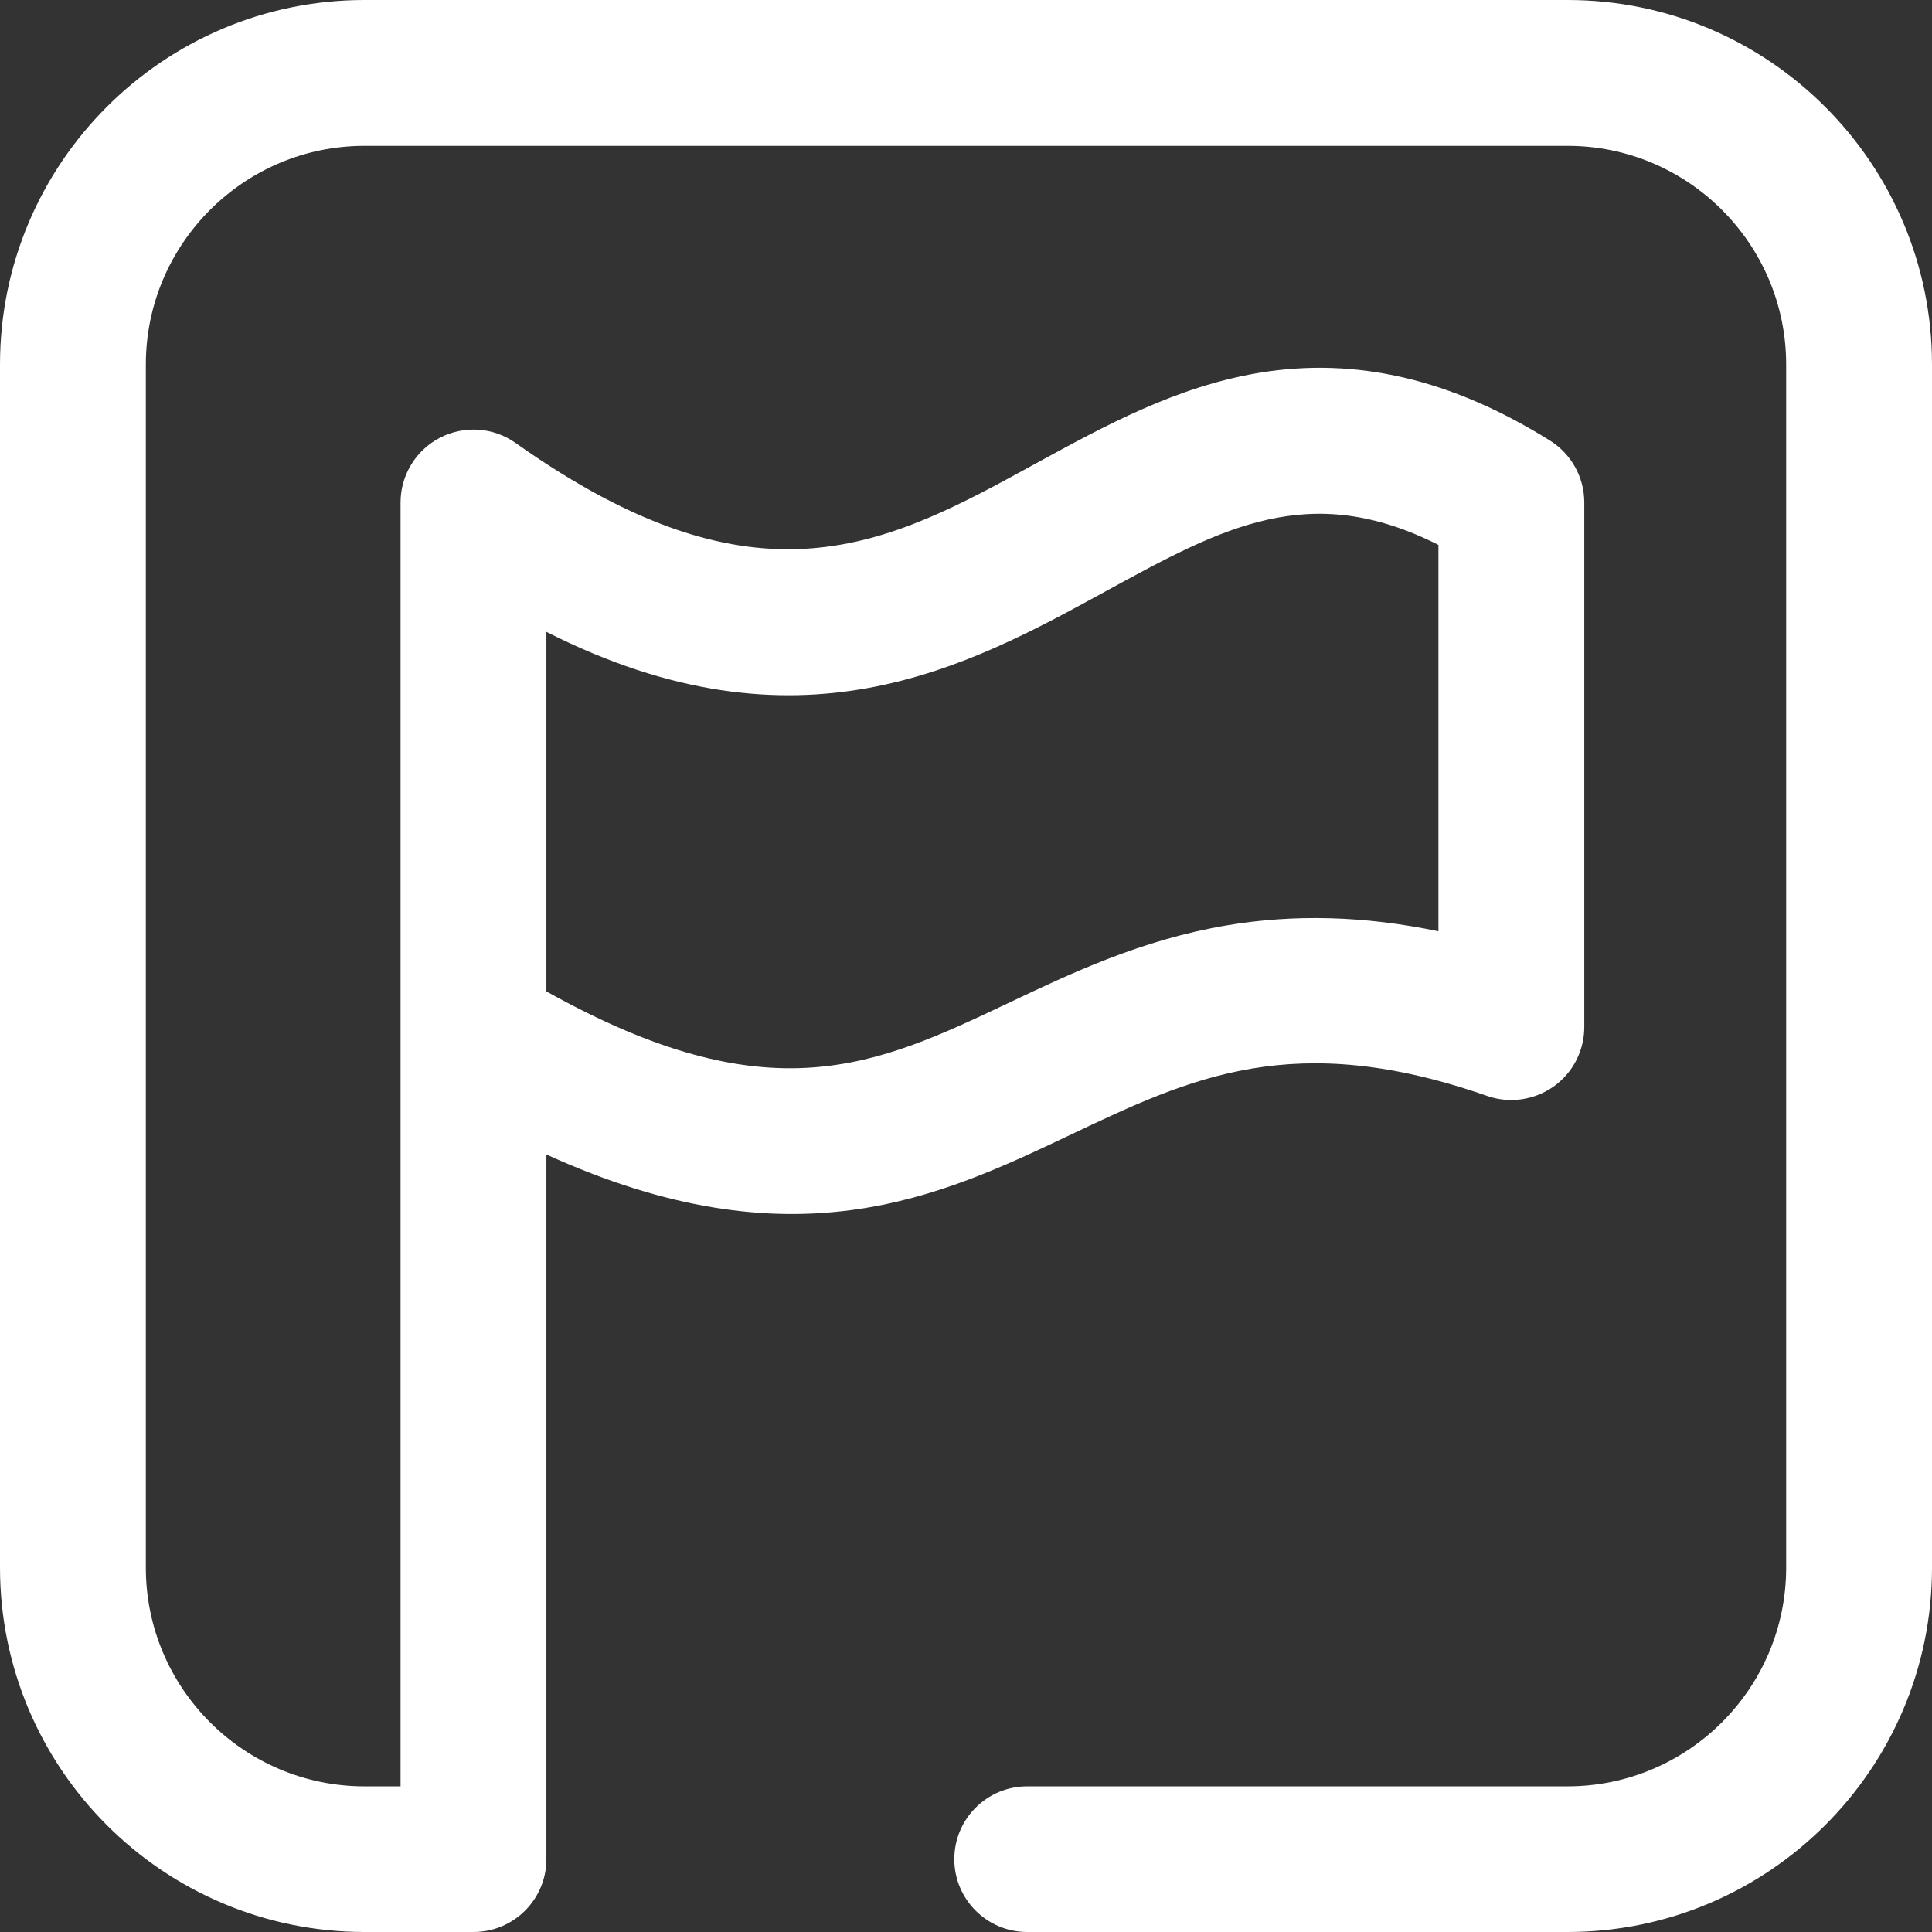 <?xml version="1.0" encoding="utf-8"?>
<!-- Generator: Adobe Illustrator 22.0.0, SVG Export Plug-In . SVG Version: 6.00 Build 0)  -->
<svg version="1.1" xmlns="http://www.w3.org/2000/svg" xmlns:xlink="http://www.w3.org/1999/xlink" x="0px" y="0px"
	 viewBox="0 0 1024 1024" style="enable-background:new 0 0 1024 1024;" xml:space="preserve">
<rect x="0" y="0" width="1024" height="1024" fill="#333333" stroke="none"/>
<style type="text/css">
	.st0{fill:#FFFFFF;}
</style>
<g id="四六级">
</g>
<g id="评教">
</g>
<g id="水卡">
</g>
<g id="空教室">
</g>
<g id="培养方案">
</g>
<g id="校历">
</g>
<g id="考试日程">
	<g>
		<g>
			<path class="st0" d="M830.8,1024H544.4c-21.3,0-38.6-17.3-38.6-38.6s17.3-38.6,38.6-38.6h286.4c63.9,0,115.9-52,115.9-115.9
				V193.2c0-63.9-52-115.9-115.9-115.9H193.2c-63.9,0-115.9,52-115.9,115.9v637.7c0,63.9,52,115.9,115.9,115.9h19.1V548.2
				c0-0.4,0-0.9,0-1.3V266.3c0-14.4,8.1-27.7,20.9-34.3c12.8-6.6,28.3-5.6,40.1,2.8c128.9,91.3,197,54,275.8,10.8
				c36.6-20,74.4-40.7,118.3-48c51.4-8.5,101.8,3.3,154.1,35.9c11.3,7.1,18.2,19.4,18.2,32.8v278.1c0,12.5-6.1,24.3-16.3,31.5
				c-10.2,7.2-23.3,9.1-35.1,5c-102.4-35.8-157.2-9.7-220.6,20.4c-69.7,33.1-147.5,70.1-278.1,10.6v373.5
				c0,21.3-17.3,38.6-38.6,38.6h-57.7C86.6,1024,0,937.4,0,830.8V193.2C0,86.6,86.6,0,193.2,0h637.7C937.4,0,1024,86.6,1024,193.2
				v637.7C1024,937.4,937.4,1024,830.8,1024z M289.5,525.4c118.5,66.2,174.7,39.5,245,6.2c33.1-15.7,70.5-33.5,115.5-41.1
				c36-6.1,73.1-5.1,112.4,3.1V288.8c-68.4-34.5-114.4-9.3-176.2,24.5c-73.6,40.3-163,89.3-296.6,21.6V525.4z"/>
		</g>
	</g>
</g>
<g id="成绩查询">
</g>
</svg>
